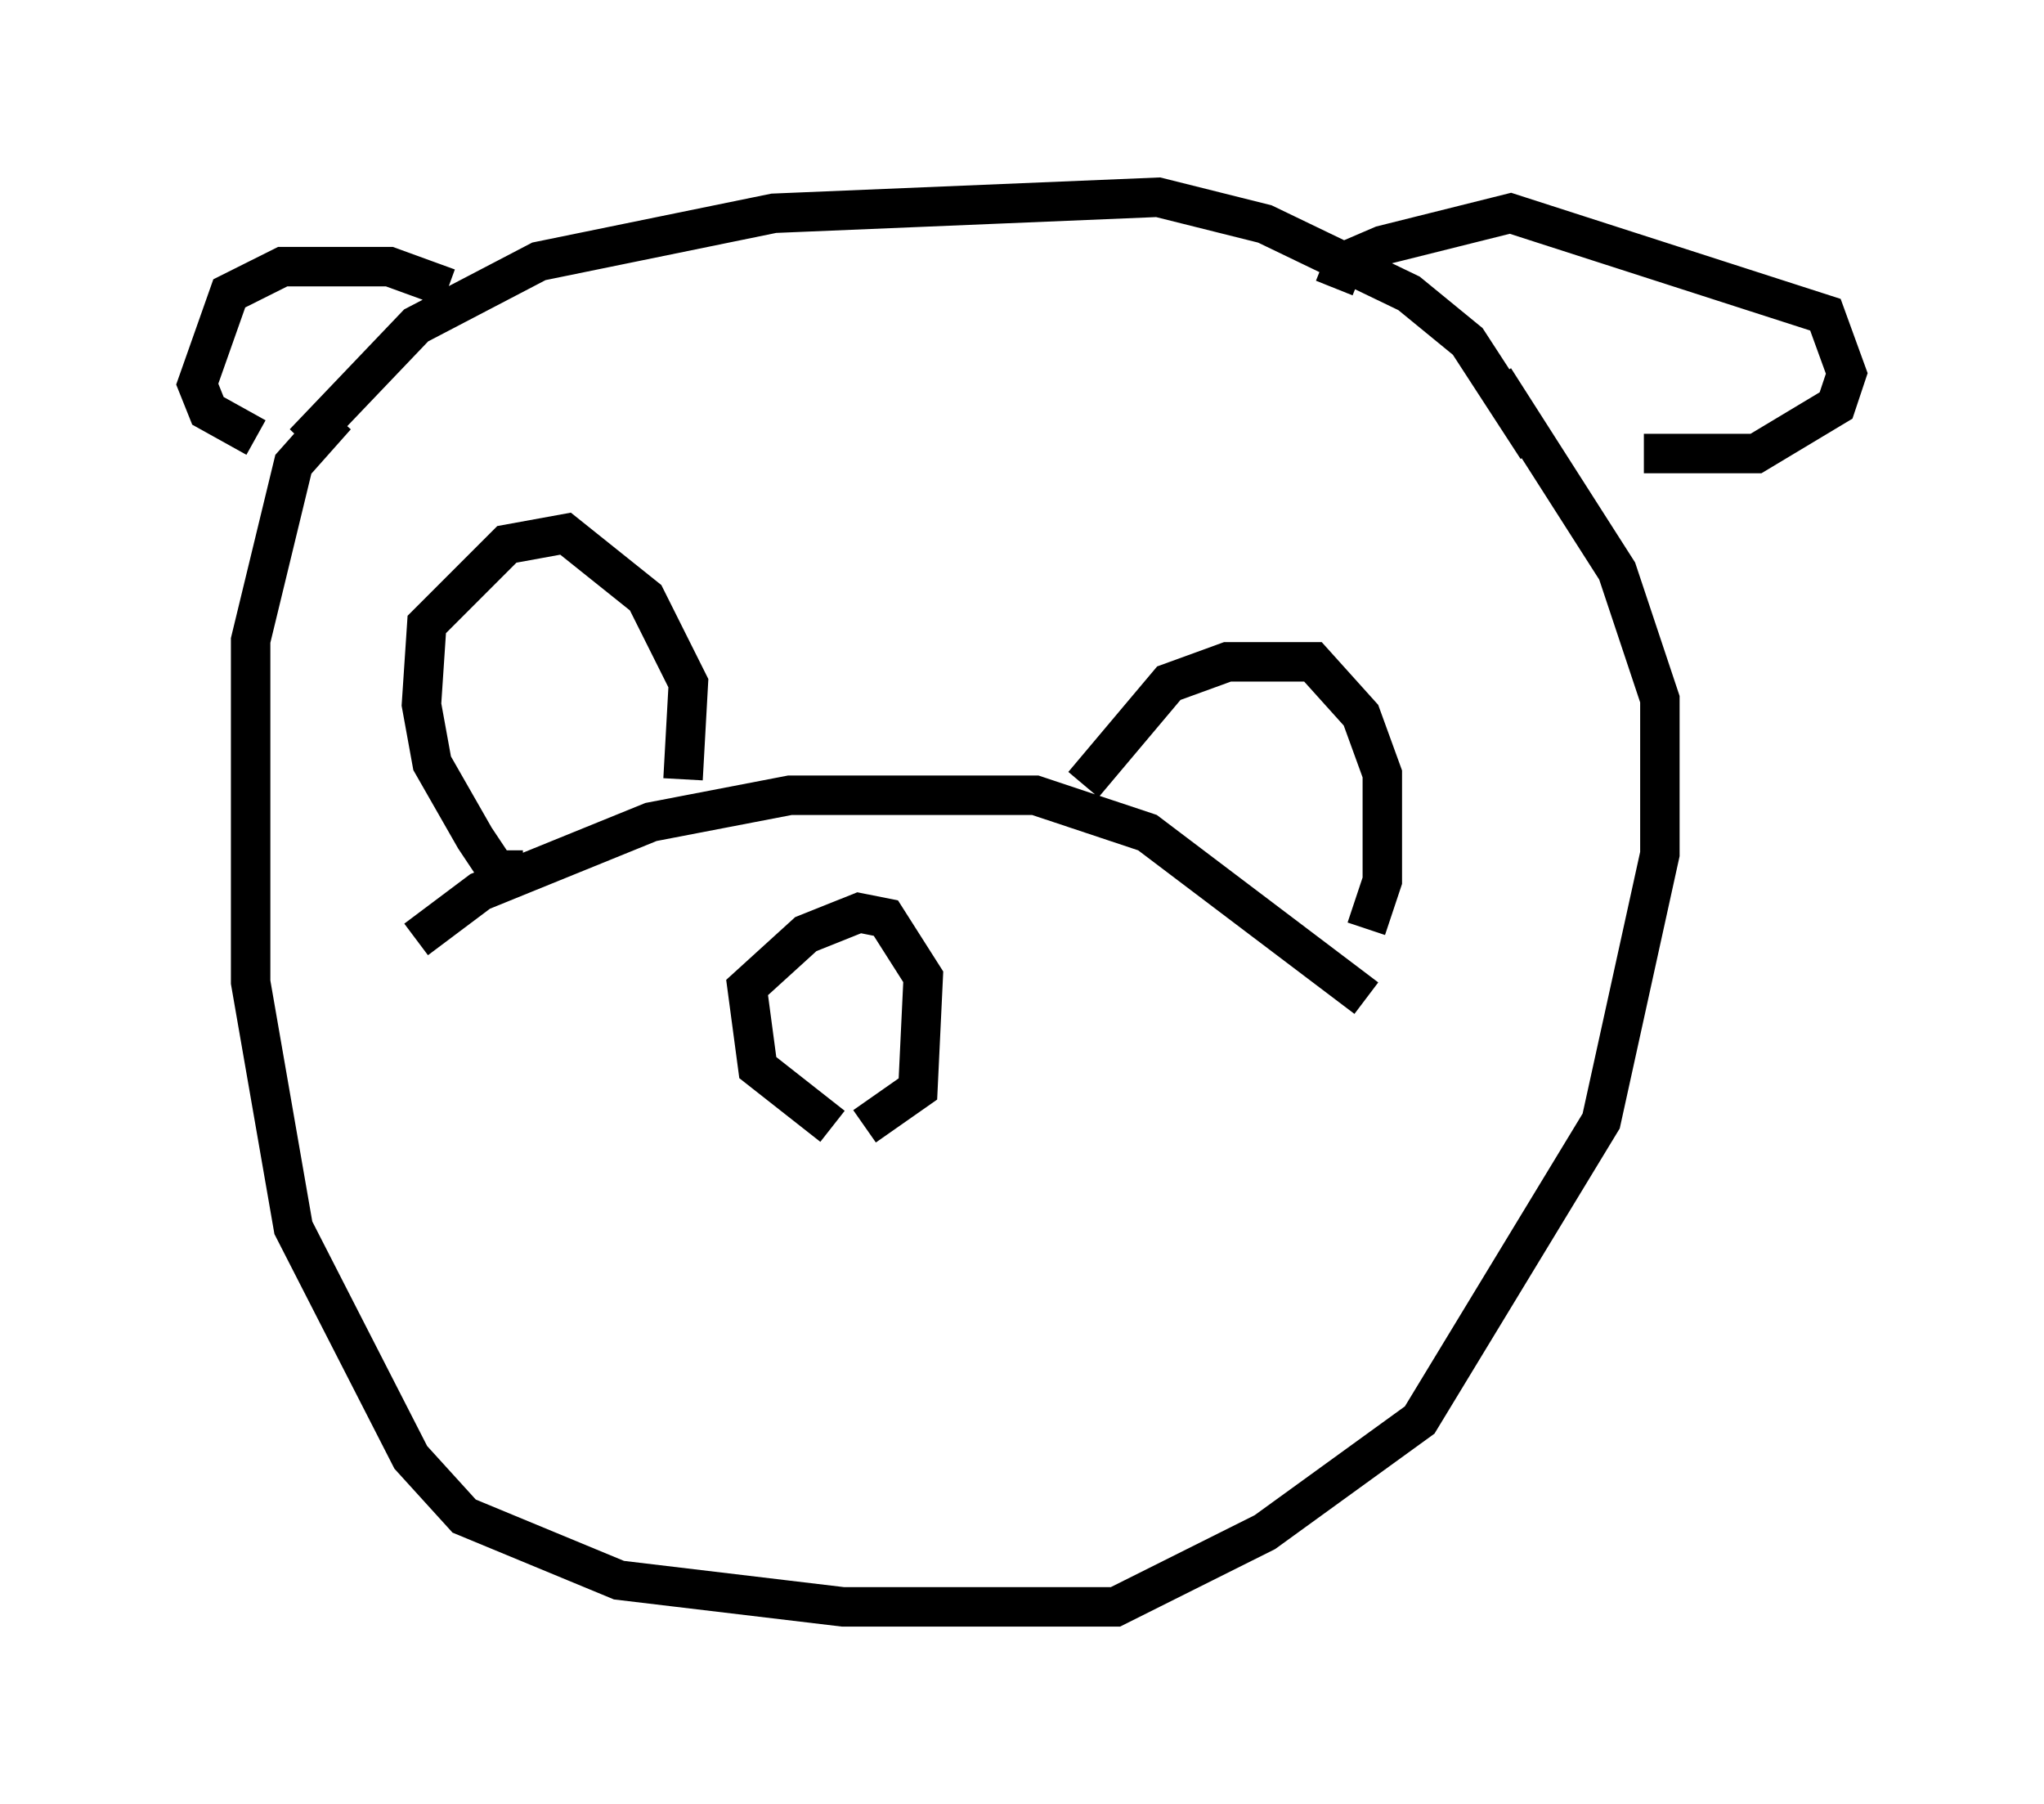 <?xml version="1.0" encoding="utf-8" ?>
<svg baseProfile="full" height="45.724" version="1.1" width="51.813" xmlns="http://www.w3.org/2000/svg" xmlns:ev="http://www.w3.org/2001/xml-events" xmlns:xlink="http://www.w3.org/1999/xlink"><defs /><rect fill="white" height="45.724" width="51.813" x="0" y="0" /><path d="M10.413, 24.621 m0.135, -0.812 l1.624, -1.218 4.33, -1.759 l3.518, -0.677 6.225, 0.0 l2.842, 0.947 5.548, 4.195 m-13.532, 3.248 l-1.894, -1.488 -0.271, -2.03 l1.488, -1.353 1.353, -0.541 l0.677, 0.135 0.947, 1.488 l-0.135, 2.842 -1.353, 0.947 m-8.66, -6.495 l-0.677, 0.0 -0.541, -0.812 l-1.083, -1.894 -0.271, -1.488 l0.135, -2.03 2.03, -2.03 l1.488, -0.271 2.03, 1.624 l1.083, 2.165 -0.135, 2.436 m10.149, 0.135 l2.165, -2.571 1.488, -0.541 l2.165, 0.0 1.218, 1.353 l0.541, 1.488 0.0, 2.706 l-0.406, 1.218 m-26.928, -12.314 l2.842, -2.977 3.112, -1.624 l5.954, -1.218 9.743, -0.406 l2.706, 0.677 3.654, 1.759 l1.488, 1.218 1.759, 2.706 m-5.142, -4.059 l0.271, -0.677 0.947, -0.406 l3.248, -0.812 7.984, 2.571 l0.541, 1.488 -0.271, 0.812 l-2.03, 1.218 -2.842, 0.0 m-30.311, -4.195 l-1.488, -0.541 -2.706, 0.0 l-1.353, 0.677 -0.812, 2.3 l0.271, 0.677 1.218, 0.677 m2.03, -0.541 l-1.083, 1.218 -1.083, 4.465 l0.0, 8.66 1.083, 6.225 l2.977, 5.819 1.353, 1.488 l3.924, 1.624 5.683, 0.677 l6.901, 0.0 3.789, -1.894 l3.924, -2.842 4.601, -7.578 l1.488, -6.766 0.0, -3.924 l-1.083, -3.248 -3.112, -4.871 m-25.304, 21.921 " fill="none" stroke="black" stroke-width="1" /></svg>